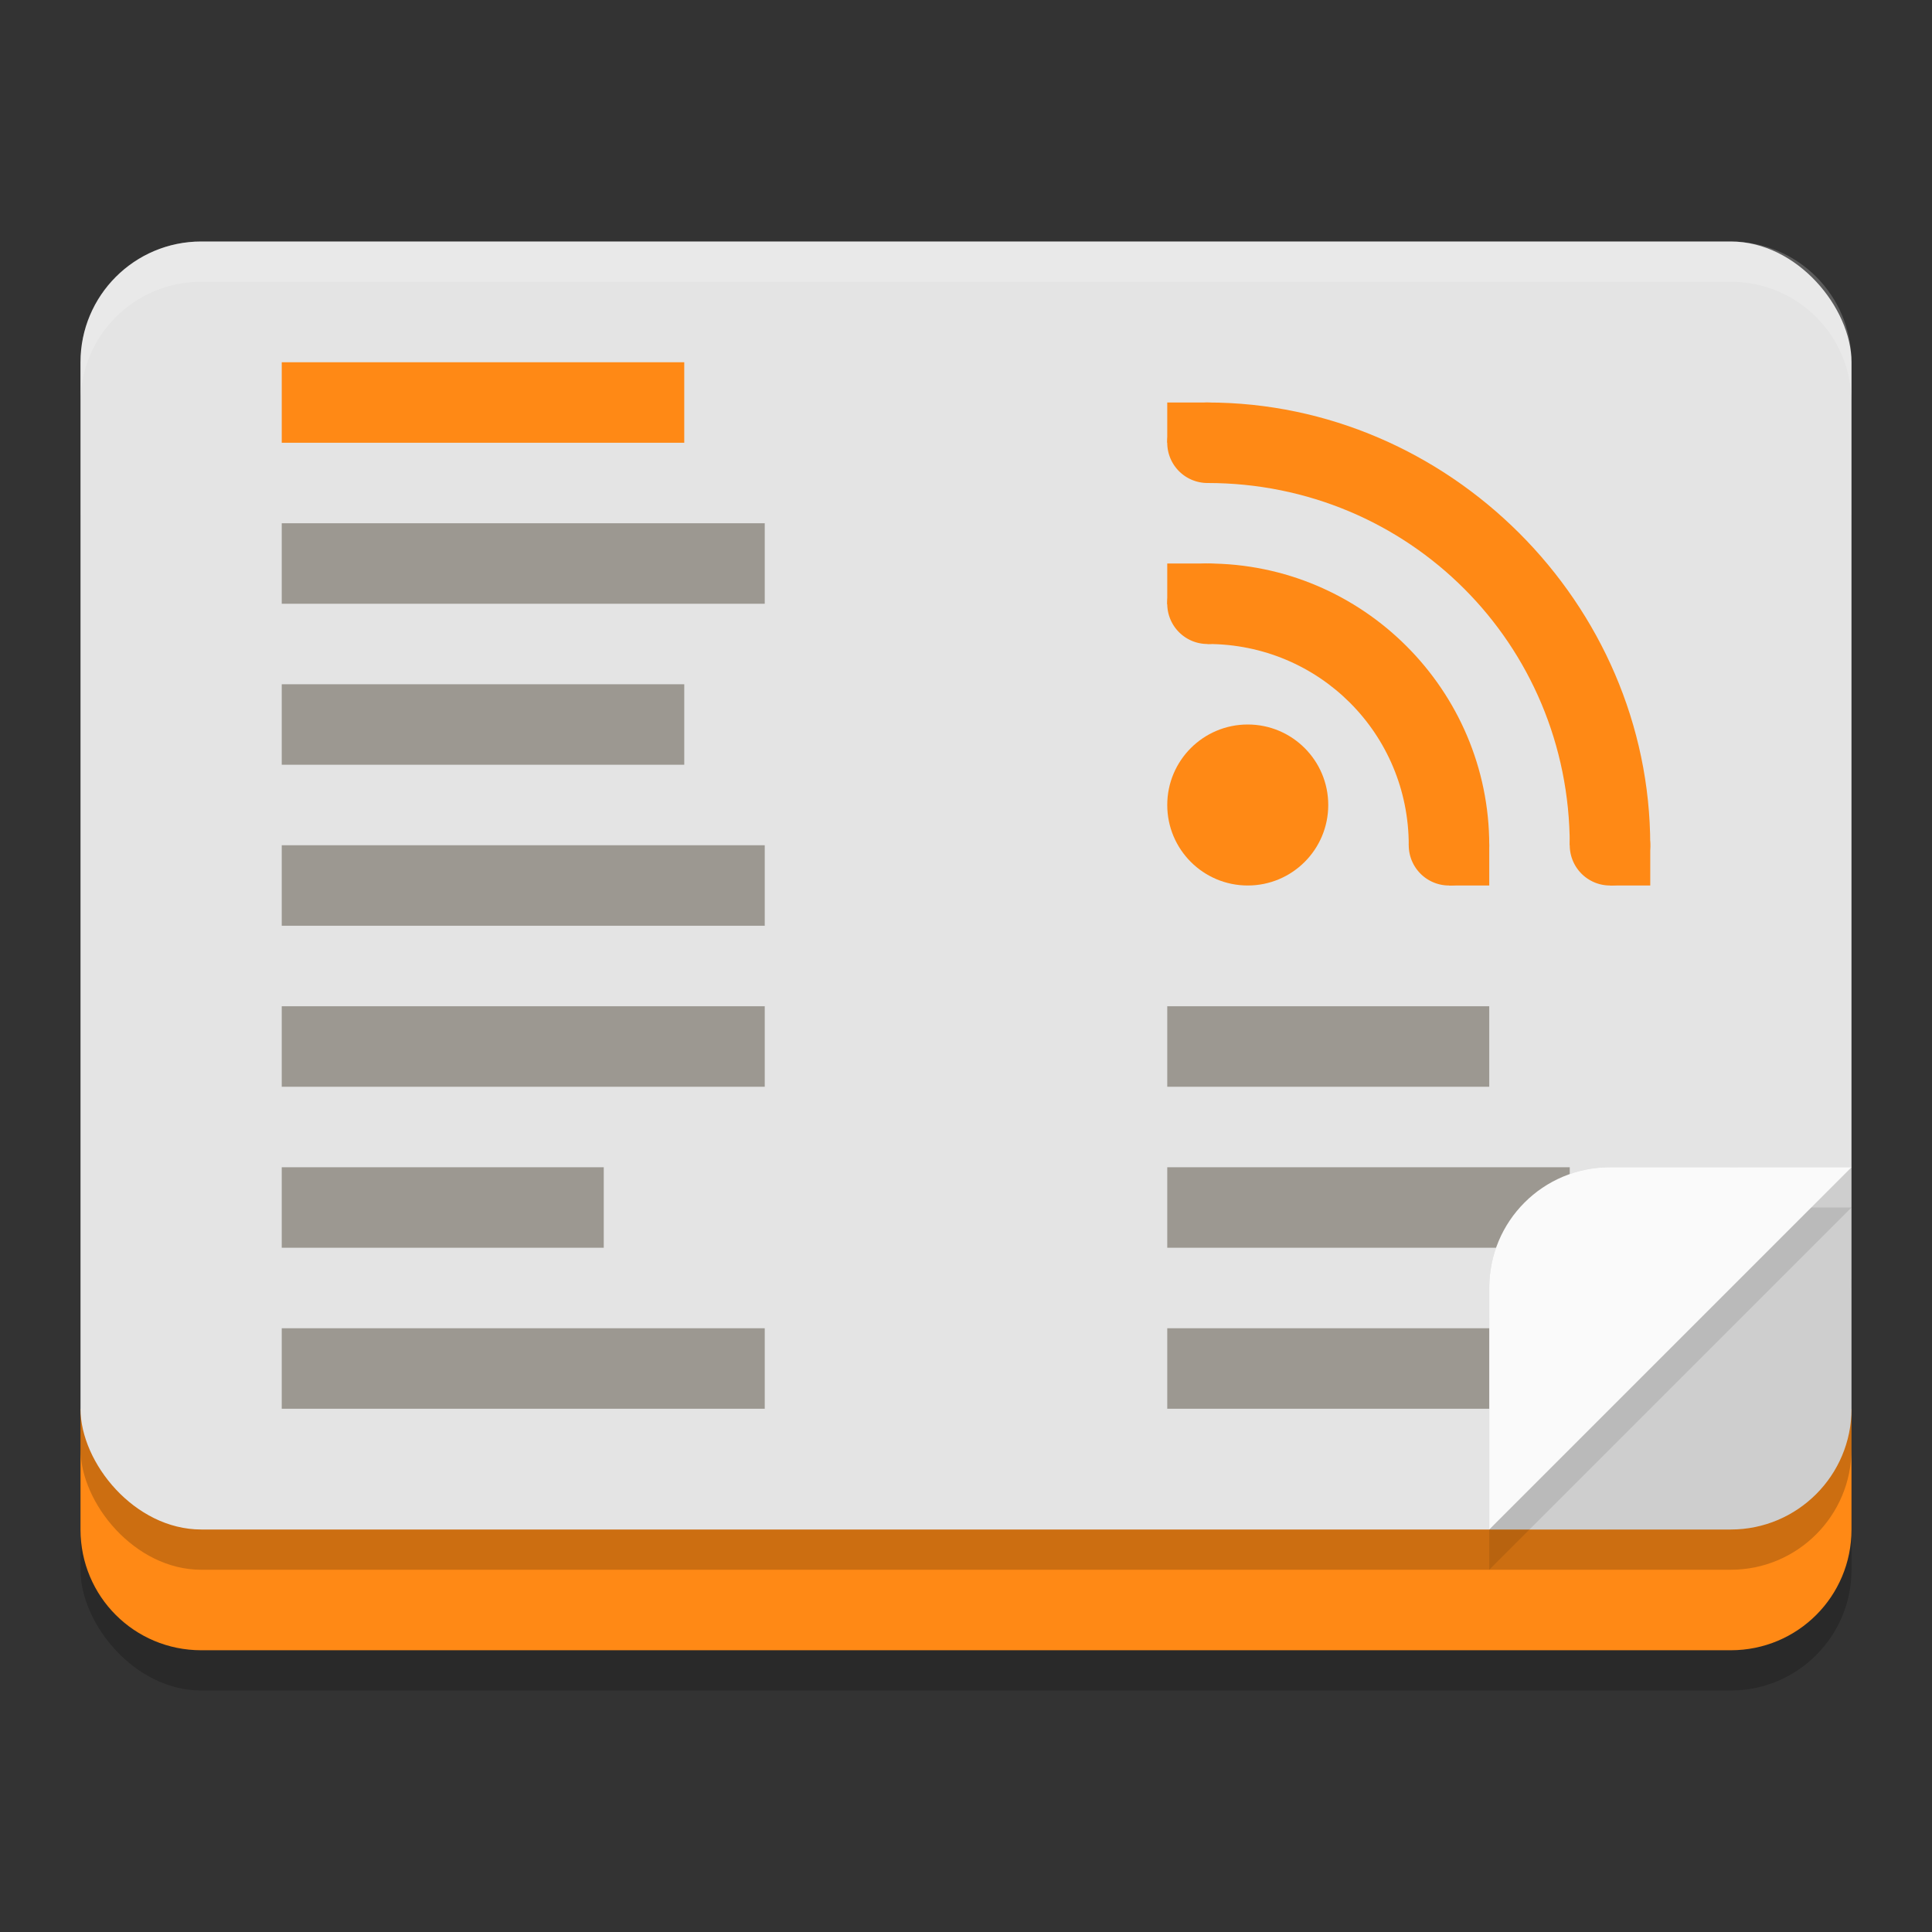 <svg xmlns="http://www.w3.org/2000/svg" width="48" height="48" version="1"><rect width="100%" height="100%" fill="#333333" stroke="none"/><defs>
<linearGradient id="ucPurpleBlue" x1="0%" y1="0%" x2="100%" y2="100%">
  <stop offset="0%" style="stop-color:#B794F4;stop-opacity:1"/>
  <stop offset="100%" style="stop-color:#4299E1;stop-opacity:1"/>
</linearGradient>
</defs>
 <rect style="opacity:0.2" width="44" height="32" x="2" y="10" rx="3" ry="3"/>
 <path style="fill:#ff8915" d="M 2,35 V 38 C 2,39.662 3.338,41 5,41 H 43 C 44.662,41 46,39.662 46,38 V 35 L 44,37 H 5 Z"/>
 <rect style="opacity:0.2" width="44" height="32" x="2" y="7" rx="3" ry="3"/>
 <rect style="fill:#e4e4e4" width="44" height="32" x="2" y="6" rx="3" ry="3"/>
 <g style="opacity:0.1">
  <rect width="9" height="9" x="37" y="29" rx="3" ry="3"/>
  <rect width="3" height="3" x="43" y="29"/>
  <rect width="3" height="3" x="37" y="35"/>
 </g>
 <path style="fill:#ff8915" d="M 30,10 A 1,1 0 0 0 29,11 1,1 0 0 0 30,12 1,1 0 0 0 31,11 1,1 0 0 0 30,10 Z M 30,14 A 1,1 0 0 0 29,15 1,1 0 0 0 30,16 1,1 0 0 0 31,15 1,1 0 0 0 30,14 Z M 36,20 A 1,1 0 0 0 35,21 1,1 0 0 0 36,22 1,1 0 0 0 37,21 1,1 0 0 0 36,20 Z M 40,20 A 1,1 0 0 0 39,21 1,1 0 0 0 40,22 1,1 0 0 0 41,21 1,1 0 0 0 40,20 Z"/>
 <path style="fill:#ff8915" d="M 30,16 C 32.774,16 35,18.227 35,21 H 37 C 37,17.146 33.855,14 30,14 Z"/>
 <rect style="fill:#ff8915" width="10" height="2" x="7" y="9" ry="0"/>
 <path style="fill:#9c9891" d="M 7,13 V 15 H 19 V 13 Z M 7,17 V 19 H 17 V 17 Z M 7,21 V 23 H 19 V 21 Z M 7,25 V 27 H 19 V 25 Z M 29,25 V 27 H 37 V 25 Z M 7,29 V 31 H 15 V 29 Z M 29,29 V 31 H 39 V 29 Z M 7,33 V 35 H 19 V 33 Z M 29,33 V 35 H 39 V 33 Z"/>
 <circle style="fill:#ff8915" cx="31" cy="20" r="2"/>
 <path style="fill:#ff8915" d="M 29,14 H 30 V 15.014 H 29 Z M 36,21 H 37 V 22 H 36 Z M 40,21 H 41 V 22 H 40 Z M 29,10 H 30 V 11 H 29 Z"/>
 <path style="fill:#ff8915" d="M 30,12 C 35,12 39,16 39,21 H 41 C 41,15 36,10 30,10 Z"/>
 <path style="opacity:0.2;fill:#ffffff" d="M 5,6 C 3.338,6 2,7.338 2,9 V 10 C 2,8.338 3.338,7 5,7 H 43 C 44.662,7 46,8.338 46,10 V 9 C 46,7.338 44.662,6 43,6 Z"/>
 <path style="opacity:0.1" d="M 40,30 C 38.338,30 37,31.338 37,33 V 39 L 46,30 Z"/>
 <path style="fill:#fafafa" d="M 40,29 C 38.338,29 37,30.338 37,32 V 38 L 46,29 Z"/>
</svg>
